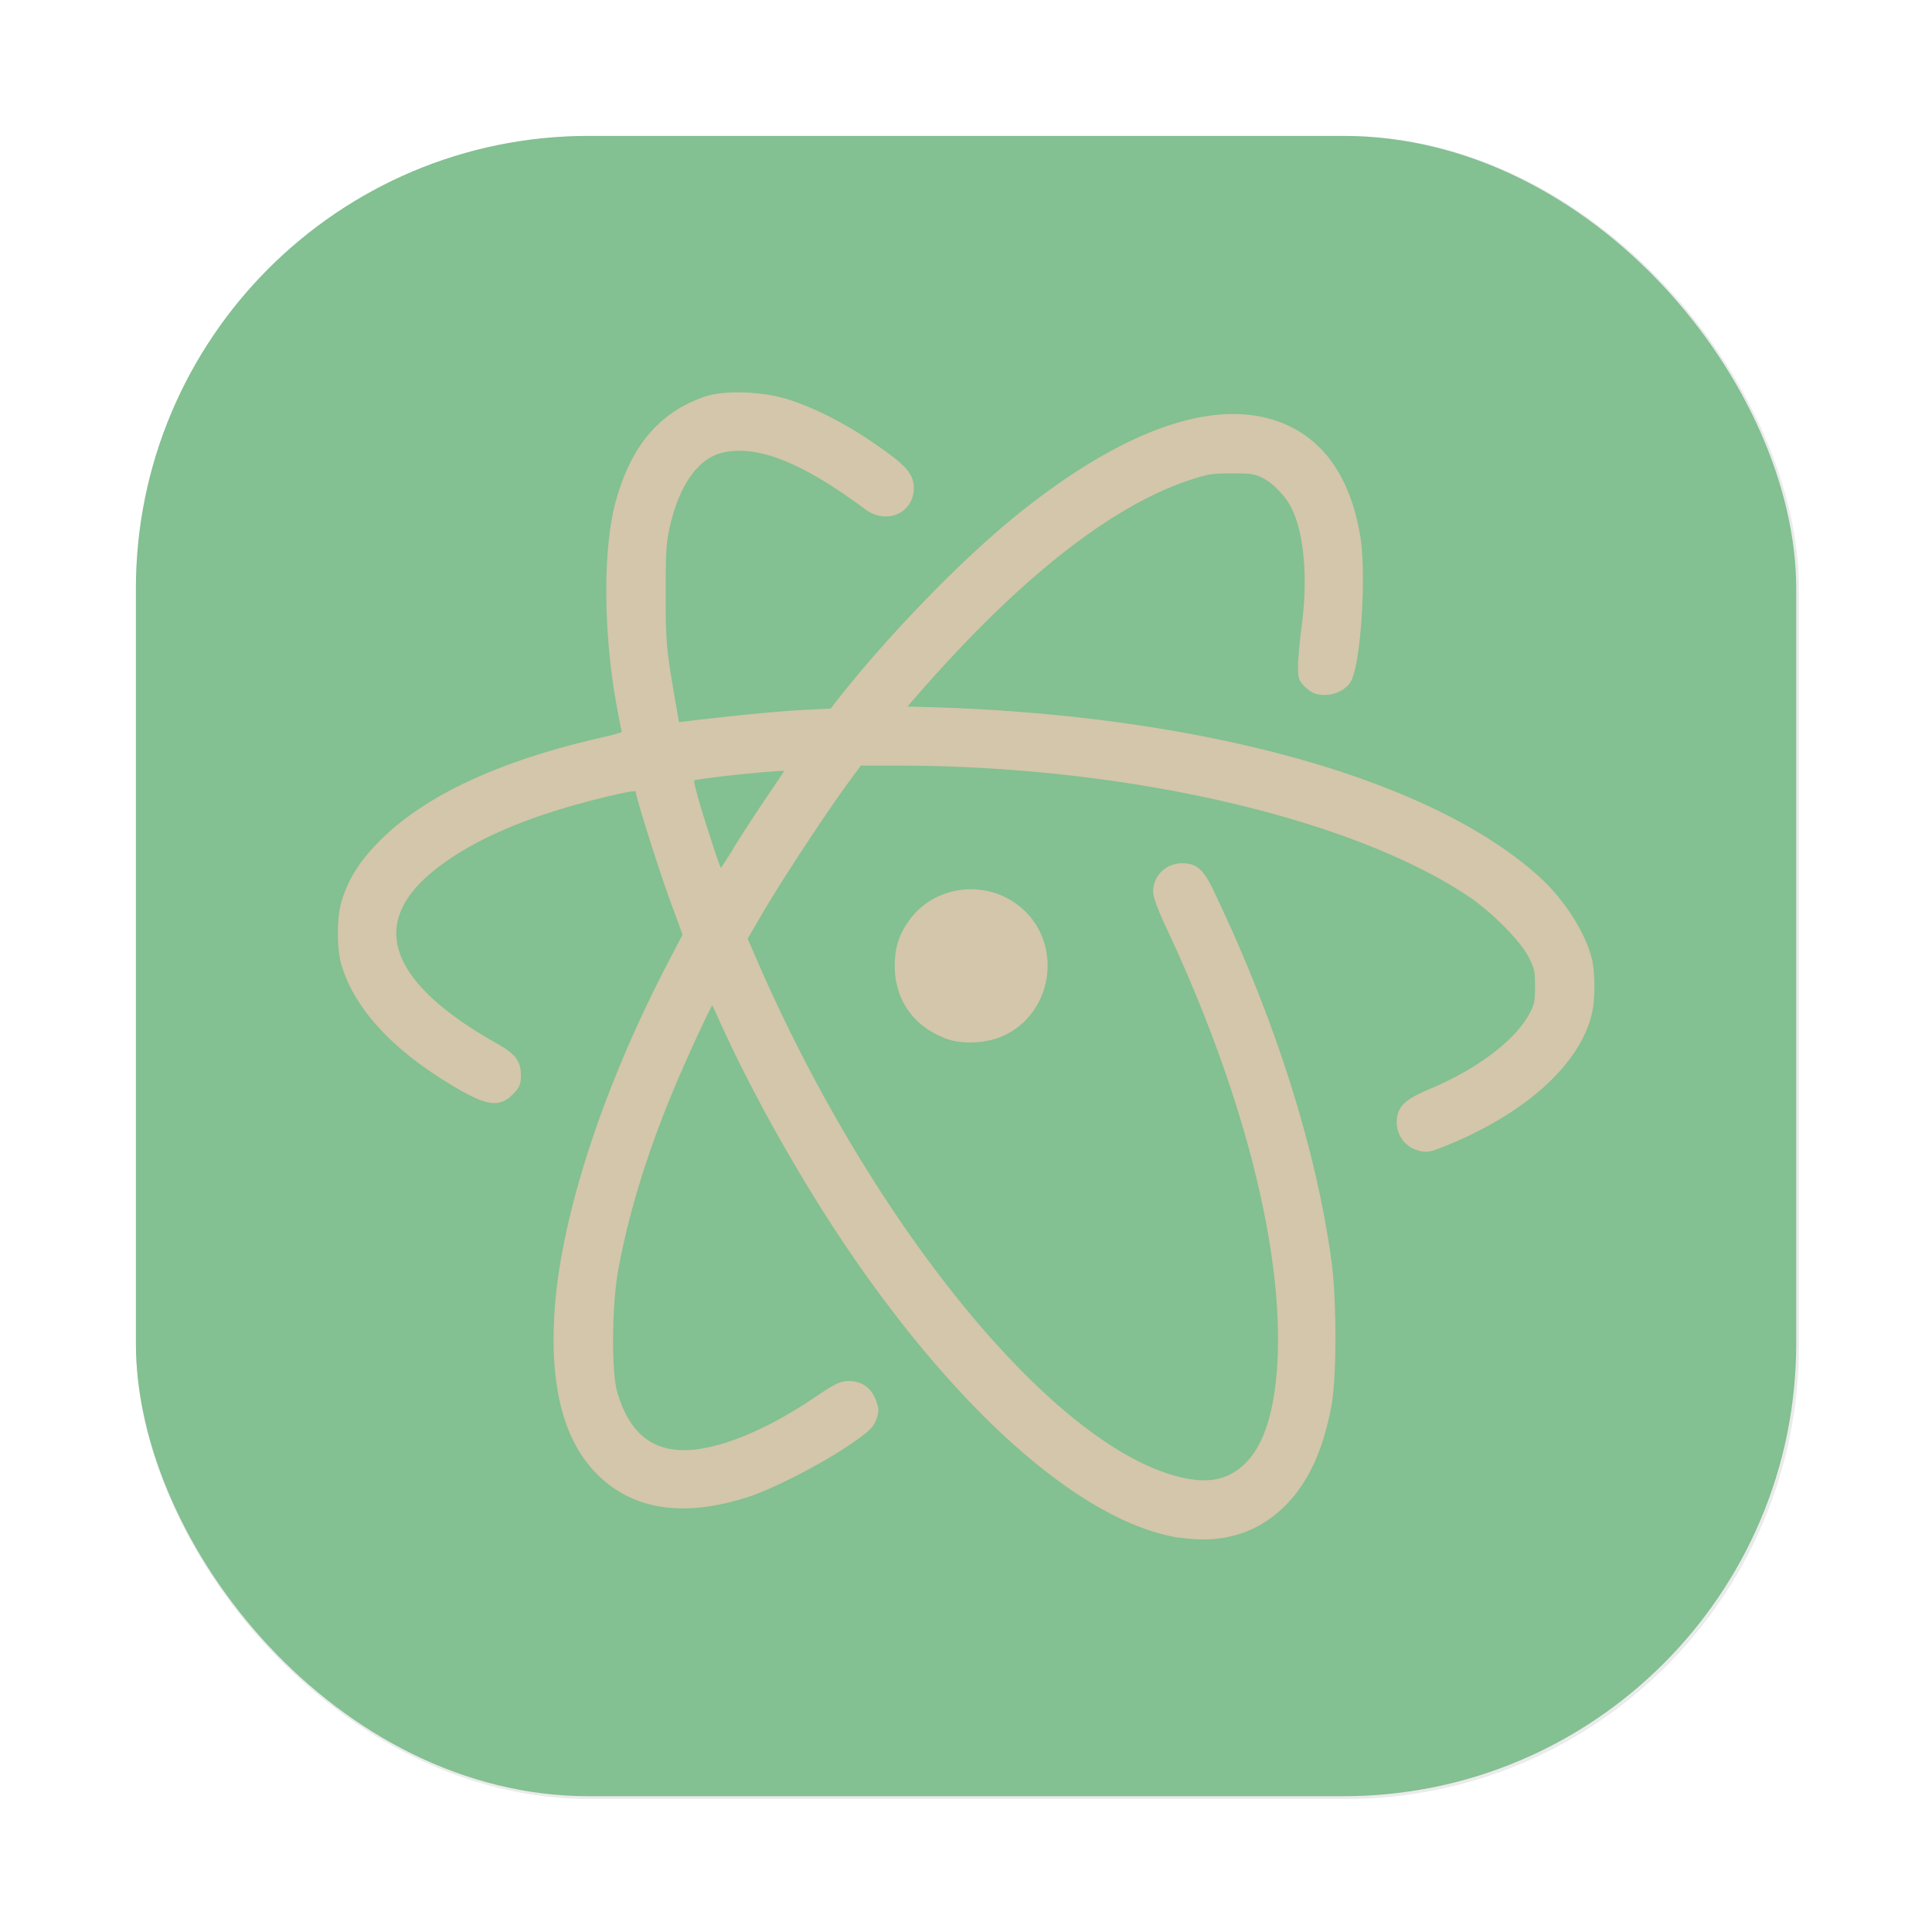 <?xml version="1.0" encoding="UTF-8"?>
<svg width="64" height="64" version="1.1" viewBox="0 0 16.933 16.933" xmlns="http://www.w3.org/2000/svg" xmlns:cc="http://creativecommons.org/ns#" xmlns:dc="http://purl.org/dc/elements/1.1/" xmlns:rdf="http://www.w3.org/1999/02/22-rdf-syntax-ns#" xmlns:xlink="http://www.w3.org/1999/xlink">
 <defs>
  <filter id="filter1057" x="-.027" y="-.027" width="1.054" height="1.054" color-interpolation-filters="sRGB">
   <feGaussianBlur stdDeviation="0.619"/>
  </filter>
  <linearGradient id="linearGradient1053" x1="-127" x2="-72" y1="60" y2="5" gradientTransform="matrix(.265 0 0 .265 21.696 6.801)" gradientUnits="userSpaceOnUse">
   <stop stop-color="#83c092" offset="0"/>
   <stop stop-color="#83c092" offset="1"/>
  </linearGradient>
 </defs>
 <g transform="translate(13.097 -6.936)">
  <rect transform="matrix(.265 0 0 .265 -13.097 6.936)" x="4.5" y="4.5" width="55" height="55" ry="15" fill="#1e2326" filter="url(#filter1057)" opacity=".3" stroke-linecap="round" stroke-width="2.744"/>
  <rect x="-11.906" y="8.127" width="14.552" height="14.552" ry="3.969" fill="url(#linearGradient1053)" stroke-linecap="round" stroke-width=".726"/>
  <path d="m-2.769 20.376c-0.83-0.138-1.909-1.089-2.893-2.55-0.413-0.614-0.836-1.371-1.112-1.992-0.055-0.125-0.075-0.155-0.092-0.137-0.033 0.036-0.274 0.559-0.4 0.871-0.213 0.526-0.363 1.026-0.449 1.499-0.055 0.303-0.06 0.889-0.009 1.071 0.119 0.422 0.377 0.597 0.78 0.53 0.29-0.048 0.641-0.207 1.014-0.459 0.165-0.112 0.209-0.133 0.273-0.133 0.098-7.4e-4 0.171 0.052 0.205 0.149 0.023 0.064 0.023 0.083-5.027e-4 0.144-0.022 0.059-0.061 0.094-0.236 0.212-0.241 0.163-0.654 0.374-0.865 0.442-0.553 0.177-0.984 0.112-1.287-0.194-0.279-0.281-0.399-0.735-0.362-1.369 0.048-0.825 0.411-1.95 0.983-3.054l0.144-0.276-0.108-0.294c-0.104-0.281-0.309-0.932-0.309-0.981 0-0.035-0.063-0.028-0.338 0.039-0.631 0.155-1.1 0.353-1.436 0.605-0.661 0.496-0.486 1.056 0.505 1.613 0.157 0.089 0.194 0.136 0.194 0.255 0 0.062-0.011 0.087-0.062 0.137-0.108 0.108-0.209 0.086-0.544-0.121-0.484-0.3-0.79-0.642-0.897-1.002-0.039-0.131-0.039-0.396 0-0.529 0.057-0.193 0.153-0.346 0.327-0.521 0.389-0.391 1.035-0.692 1.919-0.894 0.18-0.041 0.222-0.057 0.215-0.08-0.004-0.015-0.025-0.119-0.045-0.229-0.12-0.645-0.124-1.385-9e-3 -1.796 0.132-0.473 0.373-0.755 0.756-0.886 0.156-0.054 0.469-0.045 0.684 0.018 0.216 0.064 0.483 0.196 0.72 0.355 0.282 0.189 0.365 0.268 0.377 0.36 0.027 0.21-0.189 0.323-0.367 0.191-0.555-0.413-0.951-0.571-1.269-0.504-0.231 0.049-0.407 0.286-0.496 0.667-0.035 0.152-0.04 0.224-0.04 0.601-2.501e-4 0.428 6e-3 0.497 0.084 0.946l0.039 0.225 0.092-0.011c0.425-0.051 0.791-0.087 1.017-0.099l0.268-0.014 0.042-0.054c0.453-0.582 1.111-1.262 1.61-1.662 0.955-0.767 1.775-1.033 2.338-0.76 0.318 0.154 0.52 0.469 0.598 0.936 0.051 0.305 0.011 1.026-0.068 1.229-0.027 0.07-0.115 0.121-0.21 0.121-0.06 0-0.091-0.012-0.137-0.053-0.054-0.049-0.059-0.062-0.059-0.16 0-0.058 0.015-0.225 0.034-0.371 0.054-0.423 0.017-0.813-0.098-1.04-0.056-0.11-0.17-0.227-0.27-0.276-0.074-0.037-0.112-0.042-0.286-0.042-0.183 7.41e-4 -0.218 0.007-0.399 0.068-0.557 0.19-1.196 0.647-1.882 1.347a13.281 13.281 0 0 0-0.437 0.471l-0.198 0.228 0.172 4e-3c2.417 0.057 4.453 0.612 5.413 1.475 0.216 0.194 0.402 0.483 0.456 0.709 0.027 0.114 0.028 0.336 0.001 0.455-0.099 0.439-0.582 0.87-1.284 1.149-0.111 0.044-0.135 0.047-0.195 0.03a0.219 0.219 0 0 1-0.162-0.211c0-0.116 0.056-0.171 0.257-0.256 0.437-0.183 0.775-0.44 0.904-0.685 0.045-0.085 0.051-0.118 0.051-0.253 0-0.14-0.006-0.166-0.061-0.274-0.078-0.151-0.335-0.409-0.549-0.551-1.05-0.694-3.027-1.145-5.024-1.145h-0.329l-0.124 0.169c-0.186 0.252-0.589 0.866-0.749 1.14l-0.141 0.242 0.097 0.223c0.975 2.237 2.488 4.126 3.604 4.498 0.243 0.081 0.426 0.085 0.575 0.013 0.278-0.136 0.423-0.489 0.446-1.08 0.037-0.988-0.318-2.353-0.982-3.767-0.069-0.147-0.11-0.259-0.11-0.298 0-0.119 0.098-0.214 0.221-0.212 0.109 0.001 0.157 0.045 0.241 0.22 0.538 1.125 0.896 2.252 1.03 3.239 0.045 0.332 0.045 1.007 5.027e-4 1.248-0.071 0.386-0.199 0.664-0.394 0.86-0.237 0.239-0.546 0.33-0.911 0.269zm-3.858-6.005c0.068-0.11 0.2-0.313 0.294-0.45 0.094-0.137 0.171-0.255 0.171-0.262 0-0.023-0.861 0.064-0.887 0.09-0.016 0.016 0.036 0.208 0.151 0.561 0.083 0.256 0.106 0.309 0.125 0.288 0.012-0.014 0.078-0.115 0.147-0.226zm1.838 1.635c-0.274-0.098-0.434-0.326-0.43-0.614 0.002-0.151 0.036-0.254 0.124-0.374 0.223-0.304 0.68-0.339 0.955-0.072 0.315 0.306 0.222 0.853-0.177 1.035-0.137 0.063-0.337 0.074-0.472 0.026z" fill="#d3c6aa" stroke="#d3c6aa" stroke-width=".072"/>
 </g>
</svg>
